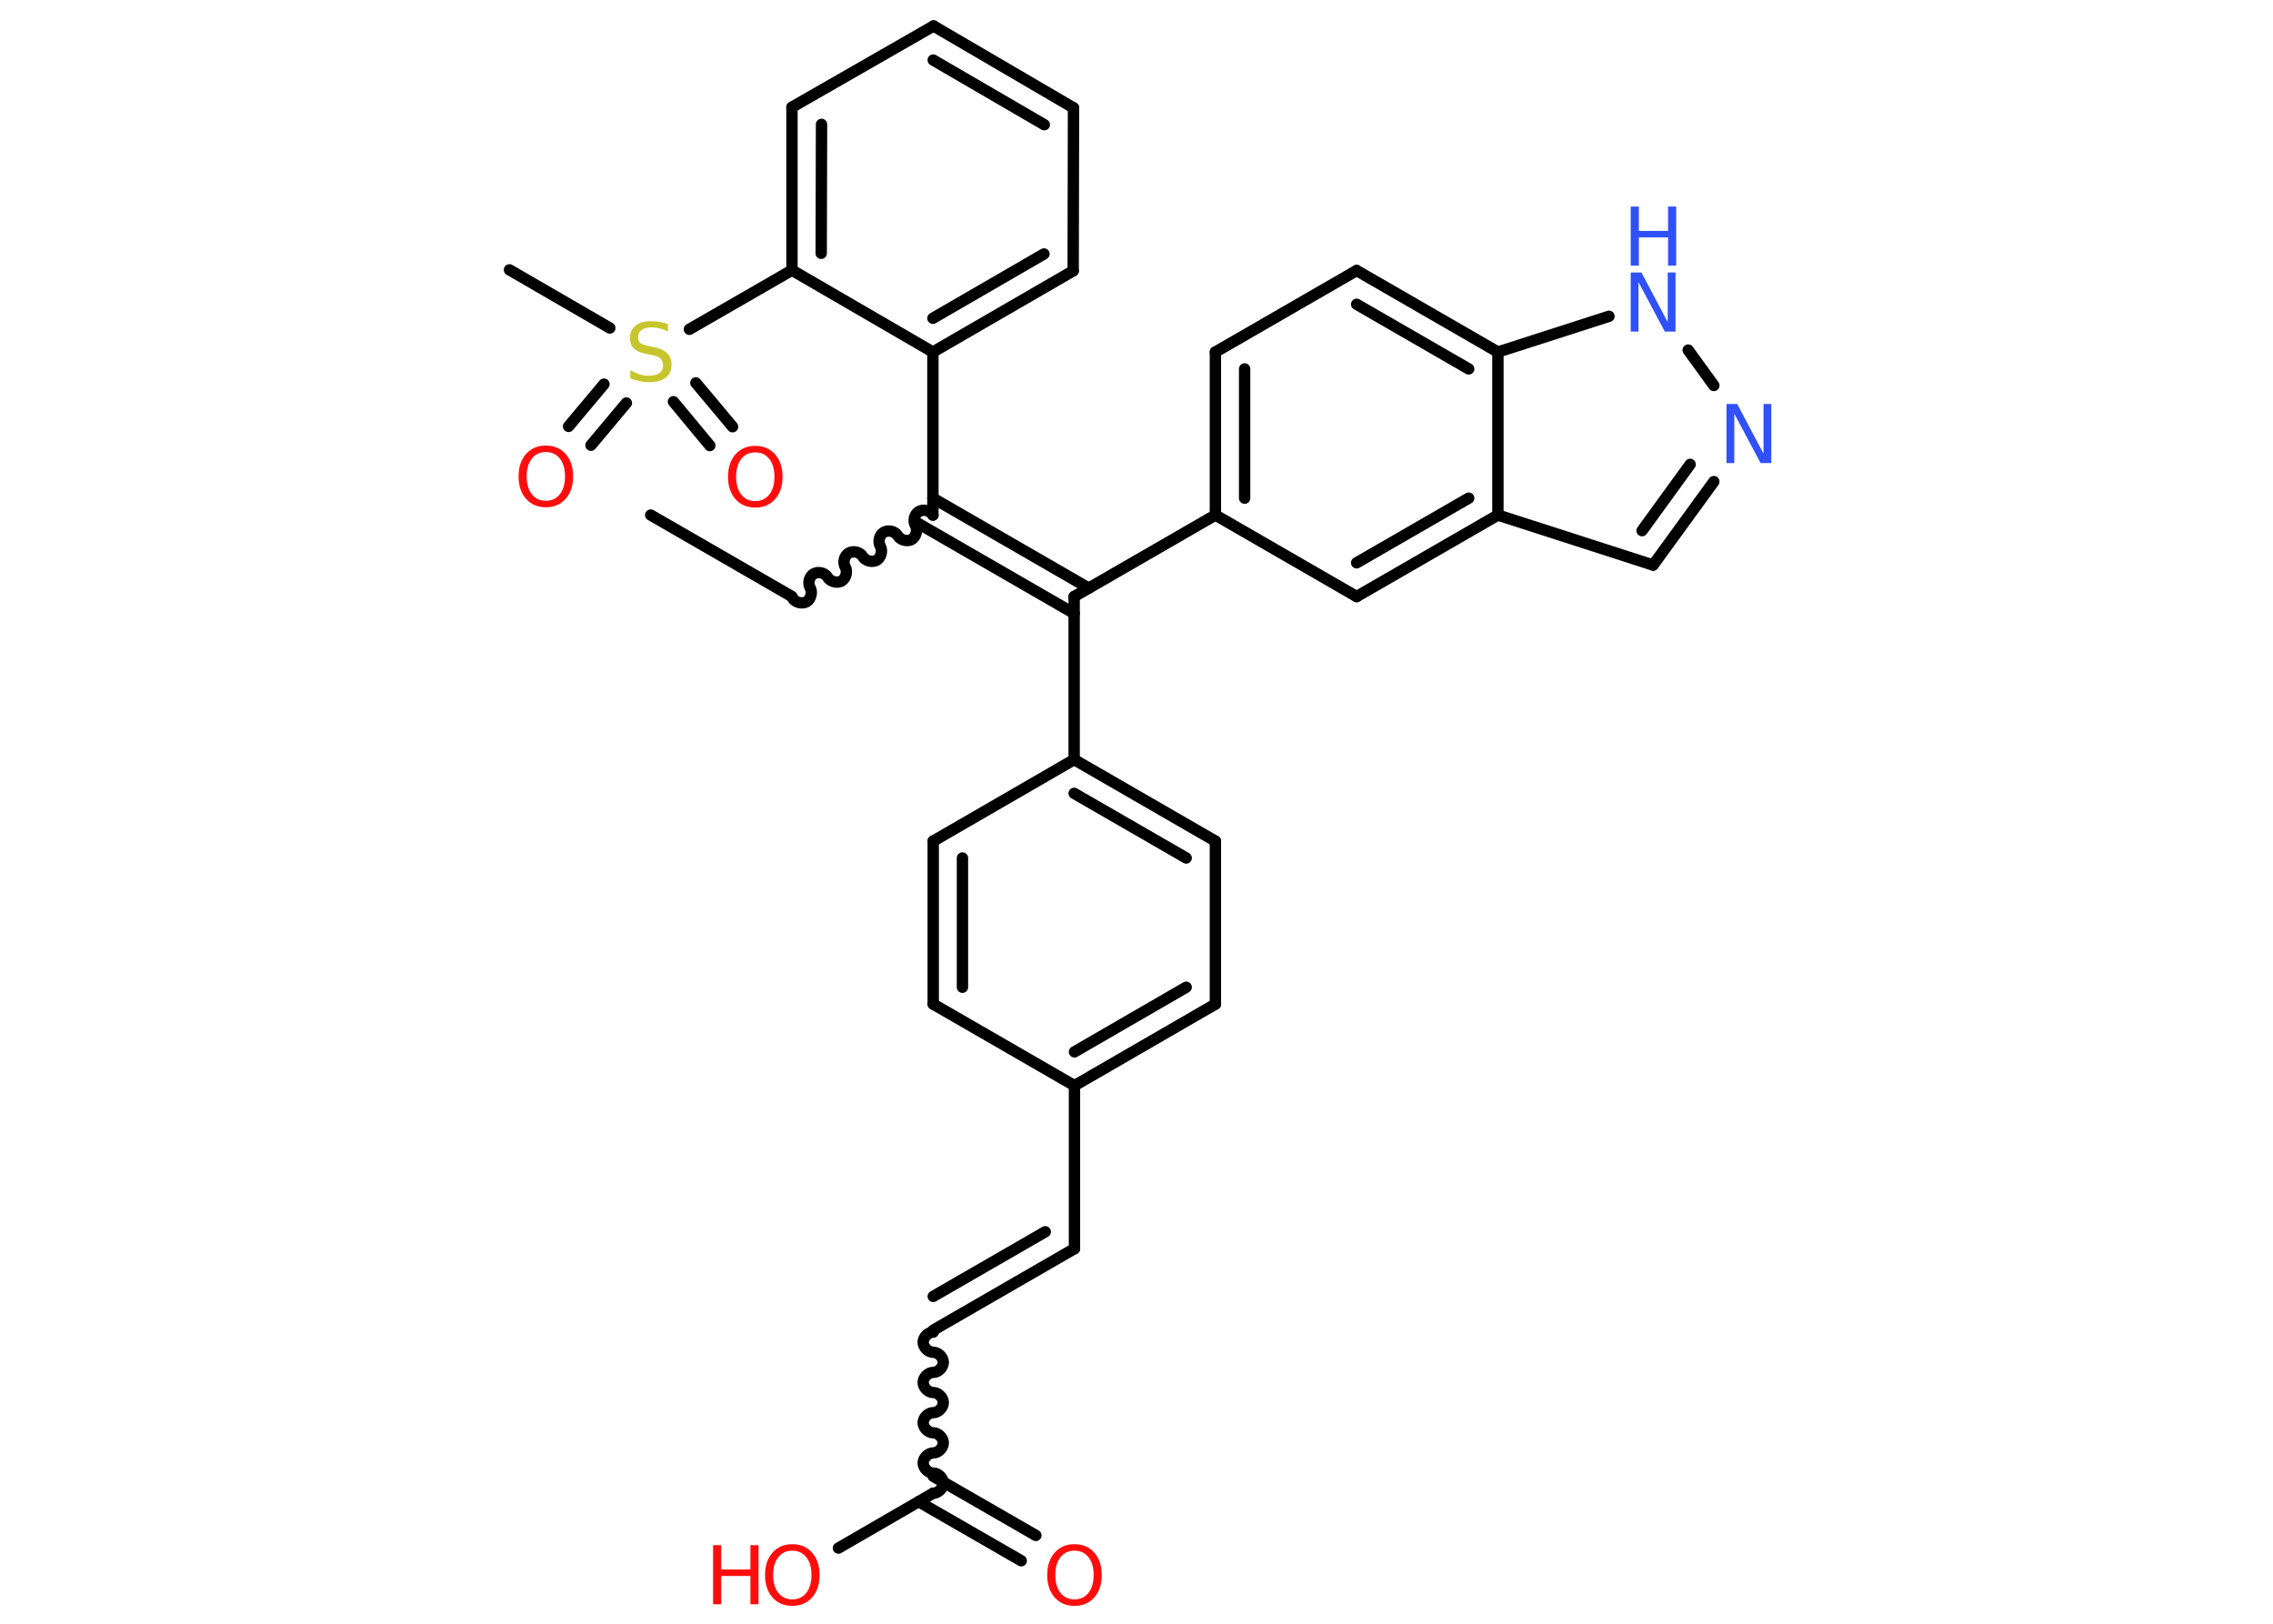 <?xml version='1.0' encoding='UTF-8'?>
<!DOCTYPE svg PUBLIC "-//W3C//DTD SVG 1.1//EN" "http://www.w3.org/Graphics/SVG/1.1/DTD/svg11.dtd">
<svg version='1.2' xmlns='http://www.w3.org/2000/svg' xmlns:xlink='http://www.w3.org/1999/xlink' width='70.0mm' height='50.0mm' viewBox='0 0 70.0 50.0'>
  <desc>Generated by the Chemistry Development Kit (http://github.com/cdk)</desc>
  <g stroke-linecap='round' stroke-linejoin='round' stroke='#000000' stroke-width='.35' fill='#FF0D0D'>
    <rect x='.0' y='.0' width='70.0' height='50.0' fill='#FFFFFF' stroke='none'/>
    <g id='mol1' class='mol'>
      <line id='mol1bnd1' class='bond' x1='20.04' y1='15.86' x2='24.39' y2='18.37'/>
      <path id='mol1bnd2' class='bond' d='M28.73 15.86c-.08 -.14 -.29 -.19 -.43 -.11c-.14 .08 -.19 .29 -.11 .43c.08 .14 .02 .35 -.11 .43c-.14 .08 -.35 .02 -.43 -.11c-.08 -.14 -.29 -.19 -.43 -.11c-.14 .08 -.19 .29 -.11 .43c.08 .14 .02 .35 -.11 .43c-.14 .08 -.35 .02 -.43 -.11c-.08 -.14 -.29 -.19 -.43 -.11c-.14 .08 -.19 .29 -.11 .43c.08 .14 .02 .35 -.11 .43c-.14 .08 -.35 .02 -.43 -.11c-.08 -.14 -.29 -.19 -.43 -.11c-.14 .08 -.19 .29 -.11 .43c.08 .14 .02 .35 -.11 .43c-.14 .08 -.35 .02 -.43 -.11' fill='none' stroke='#000000' stroke-width='.35'/>
      <g id='mol1bnd3' class='bond'>
        <line x1='28.73' y1='15.34' x2='33.53' y2='18.11'/>
        <line x1='28.28' y1='16.12' x2='33.08' y2='18.89'/>
      </g>
      <line id='mol1bnd4' class='bond' x1='33.08' y1='18.37' x2='33.08' y2='23.39'/>
      <g id='mol1bnd5' class='bond'>
        <line x1='37.43' y1='25.9' x2='33.08' y2='23.39'/>
        <line x1='36.53' y1='26.42' x2='33.08' y2='24.43'/>
      </g>
      <line id='mol1bnd6' class='bond' x1='37.43' y1='25.9' x2='37.43' y2='30.92'/>
      <g id='mol1bnd7' class='bond'>
        <line x1='33.09' y1='33.43' x2='37.43' y2='30.92'/>
        <line x1='33.09' y1='32.39' x2='36.53' y2='30.4'/>
      </g>
      <line id='mol1bnd8' class='bond' x1='33.09' y1='33.43' x2='33.09' y2='38.45'/>
      <g id='mol1bnd9' class='bond'>
        <line x1='33.09' y1='38.45' x2='28.74' y2='40.96'/>
        <line x1='32.19' y1='37.93' x2='28.74' y2='39.92'/>
      </g>
      <path id='mol1bnd10' class='bond' d='M28.74 45.98c.16 -.0 .31 -.16 .31 -.31c-.0 -.16 -.16 -.31 -.31 -.31c-.16 .0 -.31 -.16 -.31 -.31c-.0 -.16 .16 -.31 .31 -.31c.16 -.0 .31 -.16 .31 -.31c-.0 -.16 -.16 -.31 -.31 -.31c-.16 .0 -.31 -.16 -.31 -.31c-.0 -.16 .16 -.31 .31 -.31c.16 -.0 .31 -.16 .31 -.31c-.0 -.16 -.16 -.31 -.31 -.31c-.16 .0 -.31 -.16 -.31 -.31c-.0 -.16 .16 -.31 .31 -.31c.16 -.0 .31 -.16 .31 -.31c-.0 -.16 -.16 -.31 -.31 -.31c-.16 .0 -.31 -.16 -.31 -.31c-.0 -.16 .16 -.31 .31 -.31' fill='none' stroke='#000000' stroke-width='.35'/>
      <g id='mol1bnd11' class='bond'>
        <line x1='28.74' y1='45.46' x2='31.9' y2='47.28'/>
        <line x1='28.29' y1='46.24' x2='31.45' y2='48.06'/>
      </g>
      <line id='mol1bnd12' class='bond' x1='28.74' y1='45.98' x2='25.82' y2='47.67'/>
      <line id='mol1bnd13' class='bond' x1='33.09' y1='33.43' x2='28.74' y2='30.92'/>
      <g id='mol1bnd14' class='bond'>
        <line x1='28.74' y1='25.9' x2='28.74' y2='30.92'/>
        <line x1='29.64' y1='26.42' x2='29.64' y2='30.4'/>
      </g>
      <line id='mol1bnd15' class='bond' x1='33.08' y1='23.39' x2='28.74' y2='25.9'/>
      <line id='mol1bnd16' class='bond' x1='33.08' y1='18.37' x2='37.43' y2='15.86'/>
      <g id='mol1bnd17' class='bond'>
        <line x1='37.43' y1='10.84' x2='37.43' y2='15.86'/>
        <line x1='38.33' y1='11.36' x2='38.33' y2='15.34'/>
      </g>
      <line id='mol1bnd18' class='bond' x1='37.43' y1='10.84' x2='41.78' y2='8.33'/>
      <g id='mol1bnd19' class='bond'>
        <line x1='46.13' y1='10.84' x2='41.78' y2='8.33'/>
        <line x1='45.23' y1='11.36' x2='41.78' y2='9.37'/>
      </g>
      <line id='mol1bnd20' class='bond' x1='46.13' y1='10.84' x2='49.55' y2='9.74'/>
      <line id='mol1bnd21' class='bond' x1='51.99' y1='10.78' x2='52.78' y2='11.87'/>
      <g id='mol1bnd22' class='bond'>
        <line x1='50.91' y1='17.4' x2='52.78' y2='14.83'/>
        <line x1='50.57' y1='16.34' x2='52.05' y2='14.3'/>
      </g>
      <line id='mol1bnd23' class='bond' x1='50.91' y1='17.4' x2='46.13' y2='15.86'/>
      <line id='mol1bnd24' class='bond' x1='46.13' y1='10.84' x2='46.13' y2='15.86'/>
      <g id='mol1bnd25' class='bond'>
        <line x1='41.78' y1='18.37' x2='46.13' y2='15.86'/>
        <line x1='41.78' y1='17.33' x2='45.23' y2='15.34'/>
      </g>
      <line id='mol1bnd26' class='bond' x1='37.43' y1='15.86' x2='41.78' y2='18.37'/>
      <line id='mol1bnd27' class='bond' x1='28.73' y1='15.86' x2='28.73' y2='10.84'/>
      <g id='mol1bnd28' class='bond'>
        <line x1='28.73' y1='10.84' x2='33.05' y2='8.34'/>
        <line x1='28.73' y1='9.8' x2='32.15' y2='7.82'/>
      </g>
      <line id='mol1bnd29' class='bond' x1='33.05' y1='8.34' x2='33.06' y2='3.32'/>
      <g id='mol1bnd30' class='bond'>
        <line x1='33.06' y1='3.32' x2='28.75' y2='.8'/>
        <line x1='32.16' y1='3.84' x2='28.74' y2='1.85'/>
      </g>
      <line id='mol1bnd31' class='bond' x1='28.75' y1='.8' x2='24.39' y2='3.3'/>
      <g id='mol1bnd32' class='bond'>
        <line x1='24.39' y1='3.3' x2='24.39' y2='8.32'/>
        <line x1='25.3' y1='3.83' x2='25.29' y2='7.8'/>
      </g>
      <line id='mol1bnd33' class='bond' x1='28.73' y1='10.84' x2='24.39' y2='8.32'/>
      <line id='mol1bnd34' class='bond' x1='24.39' y1='8.32' x2='21.23' y2='10.14'/>
      <line id='mol1bnd35' class='bond' x1='18.78' y1='10.1' x2='15.69' y2='8.31'/>
      <g id='mol1bnd36' class='bond'>
        <line x1='19.29' y1='12.41' x2='18.2' y2='13.71'/>
        <line x1='18.6' y1='11.83' x2='17.51' y2='13.13'/>
      </g>
      <g id='mol1bnd37' class='bond'>
        <line x1='21.43' y1='11.79' x2='22.56' y2='13.14'/>
        <line x1='20.74' y1='12.37' x2='21.86' y2='13.72'/>
      </g>
      <path id='mol1atm12' class='atom' d='M33.09 47.75q-.27 .0 -.43 .2q-.16 .2 -.16 .55q.0 .35 .16 .55q.16 .2 .43 .2q.27 .0 .43 -.2q.16 -.2 .16 -.55q.0 -.35 -.16 -.55q-.16 -.2 -.43 -.2zM33.09 47.55q.38 .0 .61 .26q.23 .26 .23 .69q.0 .43 -.23 .69q-.23 .26 -.61 .26q-.38 .0 -.61 -.26q-.23 -.26 -.23 -.69q.0 -.43 .23 -.69q.23 -.26 .61 -.26z' stroke='none'/>
      <g id='mol1atm13' class='atom'>
        <path d='M24.4 47.75q-.27 .0 -.43 .2q-.16 .2 -.16 .55q.0 .35 .16 .55q.16 .2 .43 .2q.27 .0 .43 -.2q.16 -.2 .16 -.55q.0 -.35 -.16 -.55q-.16 -.2 -.43 -.2zM24.4 47.55q.38 .0 .61 .26q.23 .26 .23 .69q.0 .43 -.23 .69q-.23 .26 -.61 .26q-.38 .0 -.61 -.26q-.23 -.26 -.23 -.69q.0 -.43 .23 -.69q.23 -.26 .61 -.26z' stroke='none'/>
        <path d='M21.96 47.58h.25v.75h.9v-.75h.25v1.82h-.25v-.87h-.9v.87h-.25v-1.82z' stroke='none'/>
      </g>
      <g id='mol1atm20' class='atom'>
        <path d='M50.22 8.39h.33l.81 1.53v-1.53h.24v1.82h-.33l-.81 -1.52v1.52h-.24v-1.82z' stroke='none' fill='#3050F8'/>
        <path d='M50.22 6.36h.25v.75h.9v-.75h.25v1.82h-.25v-.87h-.9v.87h-.25v-1.82z' stroke='none' fill='#3050F8'/>
      </g>
      <path id='mol1atm21' class='atom' d='M53.17 12.44h.33l.81 1.53v-1.53h.24v1.82h-.33l-.81 -1.52v1.52h-.24v-1.82z' stroke='none' fill='#3050F8'/>
      <path id='mol1atm31' class='atom' d='M20.57 9.97v.24q-.14 -.07 -.26 -.1q-.12 -.03 -.24 -.03q-.2 .0 -.31 .08q-.11 .08 -.11 .22q.0 .12 .07 .18q.07 .06 .27 .1l.15 .03q.27 .05 .41 .19q.13 .13 .13 .35q.0 .26 -.18 .4q-.18 .14 -.52 .14q-.13 .0 -.27 -.03q-.15 -.03 -.3 -.09v-.25q.15 .08 .29 .13q.14 .04 .28 .04q.21 .0 .33 -.08q.11 -.08 .11 -.24q.0 -.14 -.08 -.21q-.08 -.08 -.27 -.11l-.15 -.03q-.28 -.05 -.4 -.17q-.12 -.12 -.12 -.32q.0 -.24 .17 -.38q.17 -.14 .47 -.14q.13 .0 .26 .02q.13 .02 .27 .07z' stroke='none' fill='#C6C62C'/>
      <path id='mol1atm33' class='atom' d='M16.81 13.92q-.27 .0 -.43 .2q-.16 .2 -.16 .55q.0 .35 .16 .55q.16 .2 .43 .2q.27 .0 .43 -.2q.16 -.2 .16 -.55q.0 -.35 -.16 -.55q-.16 -.2 -.43 -.2zM16.81 13.72q.38 .0 .61 .26q.23 .26 .23 .69q.0 .43 -.23 .69q-.23 .26 -.61 .26q-.38 .0 -.61 -.26q-.23 -.26 -.23 -.69q.0 -.43 .23 -.69q.23 -.26 .61 -.26z' stroke='none'/>
      <path id='mol1atm34' class='atom' d='M23.26 13.93q-.27 .0 -.43 .2q-.16 .2 -.16 .55q.0 .35 .16 .55q.16 .2 .43 .2q.27 .0 .43 -.2q.16 -.2 .16 -.55q.0 -.35 -.16 -.55q-.16 -.2 -.43 -.2zM23.26 13.73q.38 .0 .61 .26q.23 .26 .23 .69q.0 .43 -.23 .69q-.23 .26 -.61 .26q-.38 .0 -.61 -.26q-.23 -.26 -.23 -.69q.0 -.43 .23 -.69q.23 -.26 .61 -.26z' stroke='none'/>
    </g>
  </g>
</svg>
